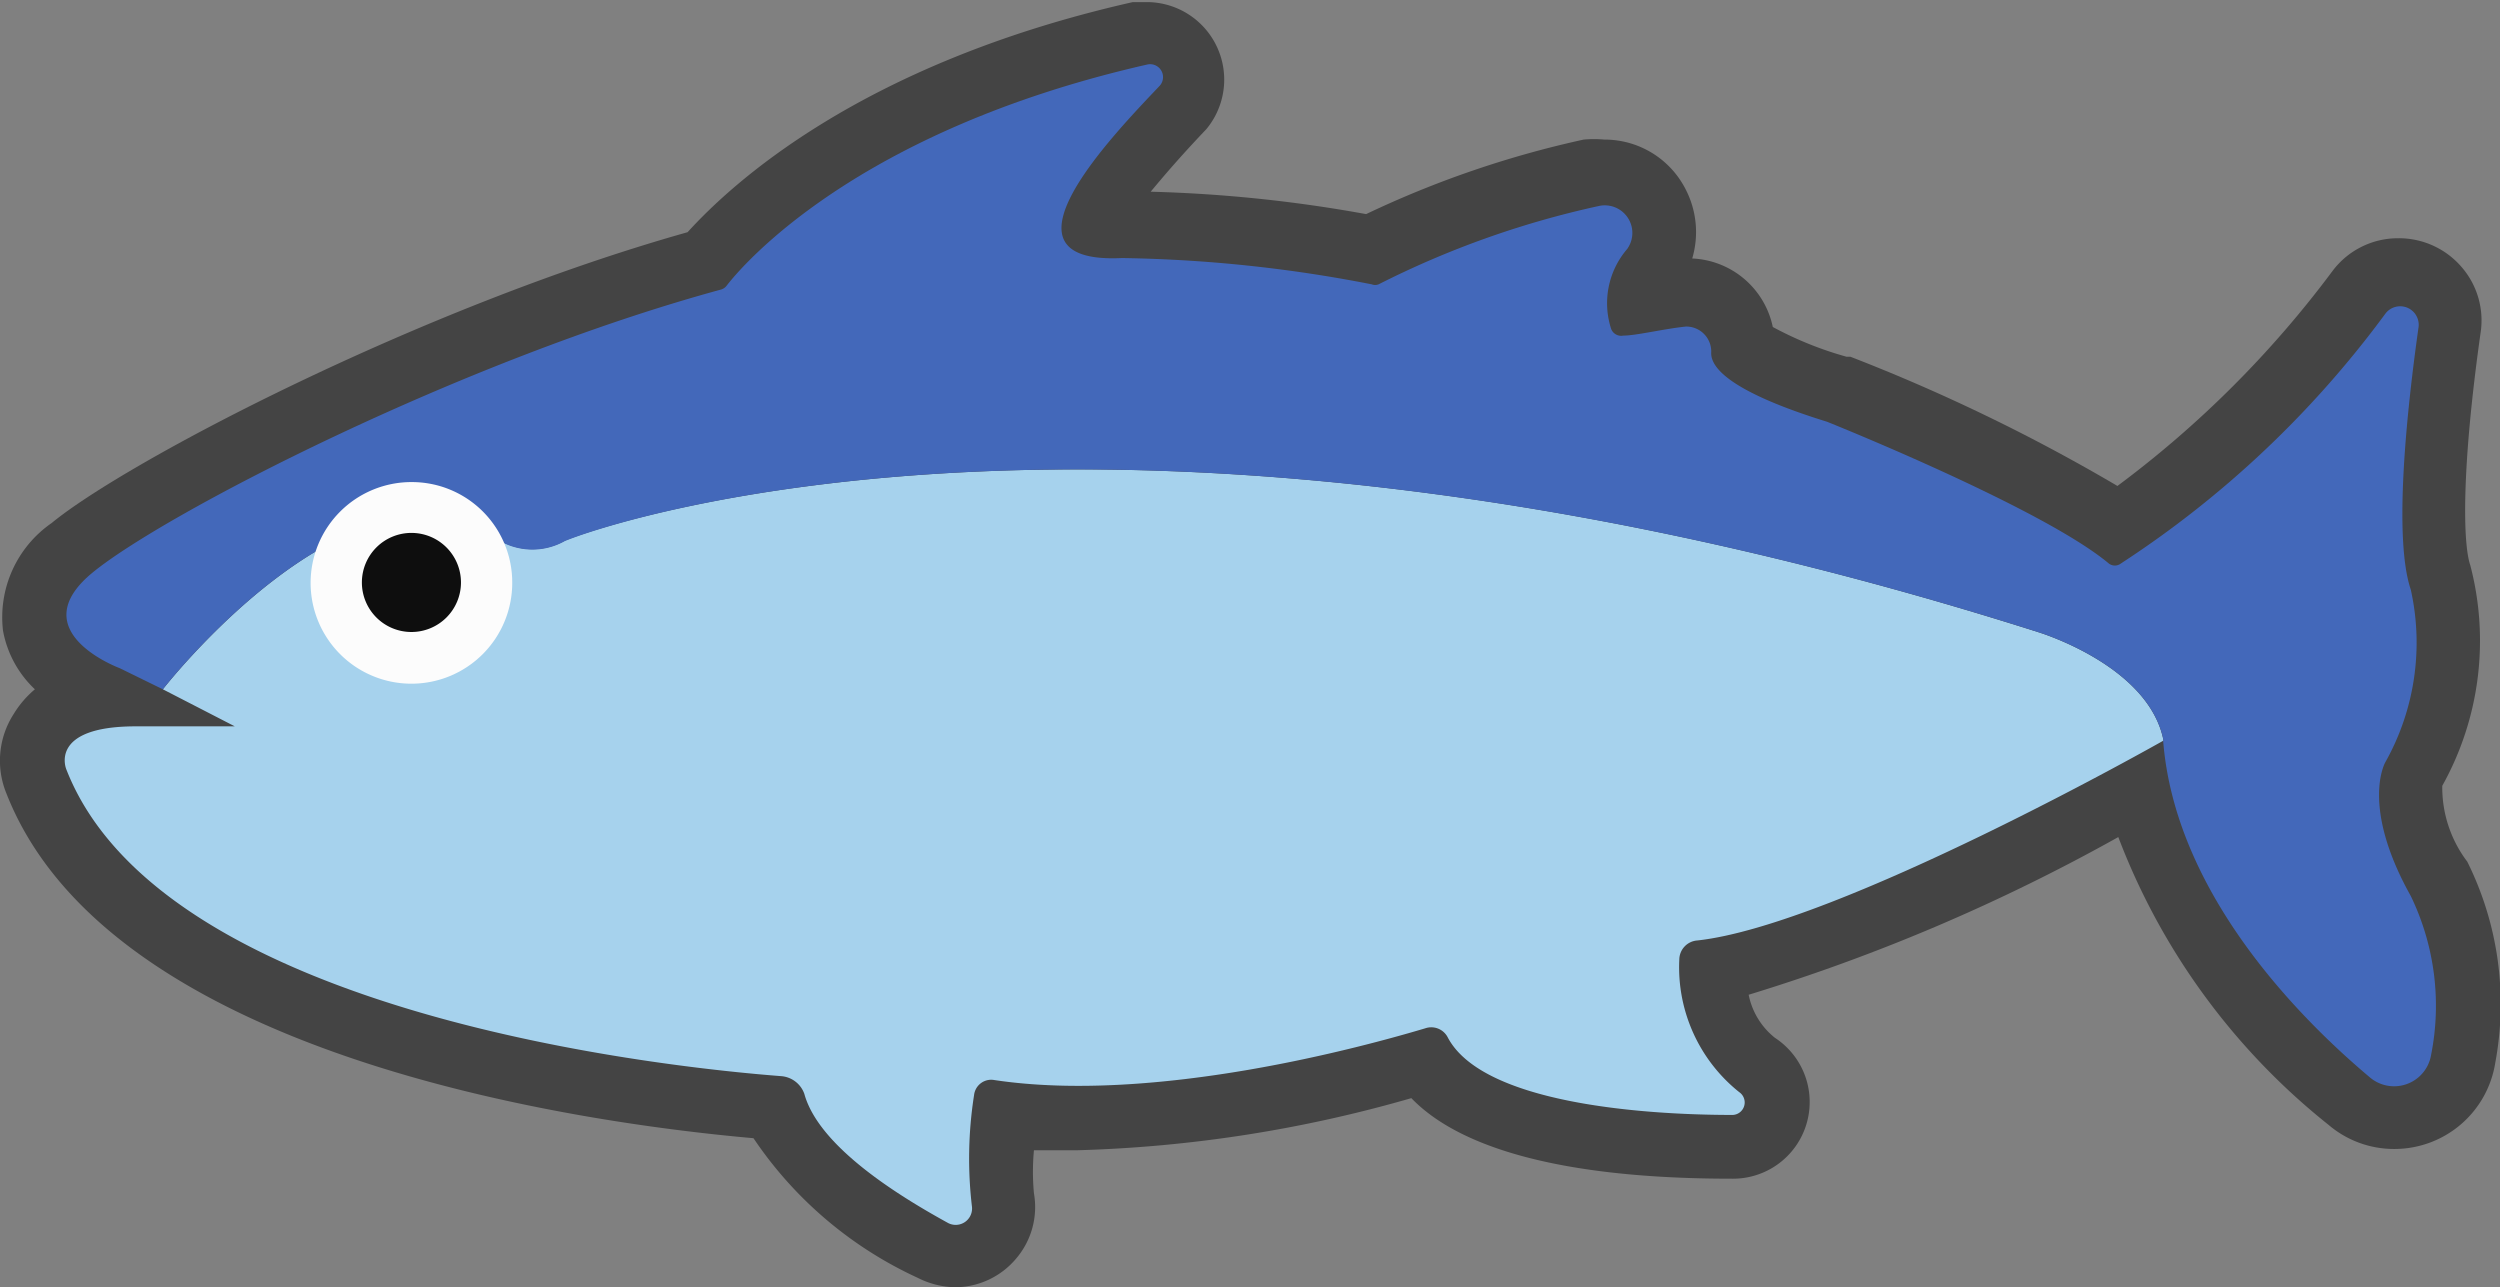 <svg xmlns="http://www.w3.org/2000/svg" viewBox="0 0 58.03 29.88"><rect x="0" y="0" width="58.03" height="29.88" fill="#808080" stroke="none"/><defs><style>.cls-1{fill:#444;}.cls-2{fill:#a6d2ed;}.cls-3{fill:#4368ba;}.cls-4{fill:#fcfcfc;}.cls-5{fill:#0e0e0e;}</style></defs><title>Bonito</title><g id="레이어_2" data-name="레이어 2"><g id="레이어_1-2" data-name="레이어 1"><path class="cls-1" d="M22.19,29.88a2,2,0,0,1-.89-.22,9.24,9.24,0,0,1-3.81-3.24c-4.07-.36-14.95-1.9-17.34-8a2,2,0,0,1,.17-1.85A2.32,2.32,0,0,1,.81,16a2.48,2.48,0,0,1-.74-1.36A2.66,2.66,0,0,1,1.2,12.14c1.71-1.41,8.54-5,14.76-6.75,1-1.1,4-3.91,10.33-5.34l.16,0h.24A1.8,1.8,0,0,1,28,3c-.6.63-1,1.1-1.29,1.45a32.53,32.53,0,0,1,5,.52,23.36,23.36,0,0,1,5.05-1.73,2.61,2.61,0,0,1,.48,0,2.11,2.11,0,0,1,1.89,1.16A2.16,2.16,0,0,1,39.28,6a2,2,0,0,1,1.87,1.59,8.23,8.23,0,0,0,1.71.69l.09,0a42.41,42.41,0,0,1,6.2,3,24.29,24.29,0,0,0,5-5,1.9,1.9,0,0,1,1.52-.75,1.92,1.92,0,0,1,1.47.67,1.89,1.89,0,0,1,.44,1.52c-.45,3.19-.41,4.9-.24,5.4a6.91,6.91,0,0,1-.65,5.12A2.85,2.85,0,0,0,57.27,20a7.42,7.42,0,0,1,.65,4.67,2.37,2.37,0,0,1-2.35,2,2.34,2.34,0,0,1-1.52-.56,15.64,15.64,0,0,1-4.88-6.68,43.78,43.78,0,0,1-8.58,3.66,1.7,1.7,0,0,0,.61,1,1.78,1.78,0,0,1-1,3.27c-4.81,0-6.66-1.06-7.44-1.87A31,31,0,0,1,25,26.7c-.35,0-.7,0-1,0a5.34,5.34,0,0,0,0,1,1.84,1.84,0,0,1-.41,1.51,1.86,1.86,0,0,1-1.44.67"/><path class="cls-2" d="M3.78,16s4.41-5.67,7.7-3.53a1.53,1.53,0,0,0,1.63.08C14.19,12.11,26.33,8,47.3,14.67c0,0,2.58.77,2.92,2.52,0,0-7.55,4.28-10.82,4.64a.45.45,0,0,0-.42.44,3.71,3.71,0,0,0,1.39,3.08.29.29,0,0,1-.15.53c-2.14,0-5.83-.28-6.62-1.81a.43.43,0,0,0-.52-.2c-1.41.42-6.27,1.76-10,1.2a.4.4,0,0,0-.47.35A9.5,9.5,0,0,0,22.56,28a.38.38,0,0,1-.55.39c-1.11-.61-3-1.76-3.34-3a.62.62,0,0,0-.53-.41c-2.48-.19-14.36-1.38-16.6-7.12,0,0-.43-1,1.61-1l2.3,0Z"/><path class="cls-3" d="M50.22,17.19c-.34-1.75-2.92-2.52-2.92-2.52-21-6.67-33.11-2.56-34.19-2.11a1.53,1.53,0,0,1-1.63-.08C8.19,10.33,3.78,16,3.78,16l-1-.49s-2.3-.85-.63-2.22,8.57-4.93,14.59-6.57a.25.25,0,0,0,.12-.08c.36-.47,3-3.6,9.76-5.14a.3.3,0,0,1,.3.49c-1.09,1.15-4,4.15-.88,4a32.36,32.36,0,0,1,5.8.61.22.22,0,0,0,.16,0,21.36,21.36,0,0,1,5.12-1.82.64.64,0,0,1,.65,1,1.93,1.93,0,0,0-.37,1.86.25.25,0,0,0,.28.15c.3,0,.9-.15,1.45-.21a.58.58,0,0,1,.59.62c0,.38.56.93,2.69,1.59,0,0,5,2,6.54,3.29a.23.23,0,0,0,.28,0,23.6,23.6,0,0,0,6.14-5.8.43.43,0,0,1,.77.31c-.27,1.91-.59,4.89-.18,6.1a5.67,5.67,0,0,1-.59,4s-.59,1,.59,3.11a5.85,5.85,0,0,1,.47,3.69A.87.87,0,0,1,55,25c-1.63-1.37-4.52-4.28-4.79-7.82"/><path class="cls-4" d="M11.89,13.52a2.34,2.34,0,1,1-2.33-2.33,2.33,2.33,0,0,1,2.33,2.33"/><path class="cls-5" d="M10.7,13.52a1.15,1.15,0,1,1-1.14-1.15,1.15,1.15,0,0,1,1.14,1.15"/></g></g></svg>